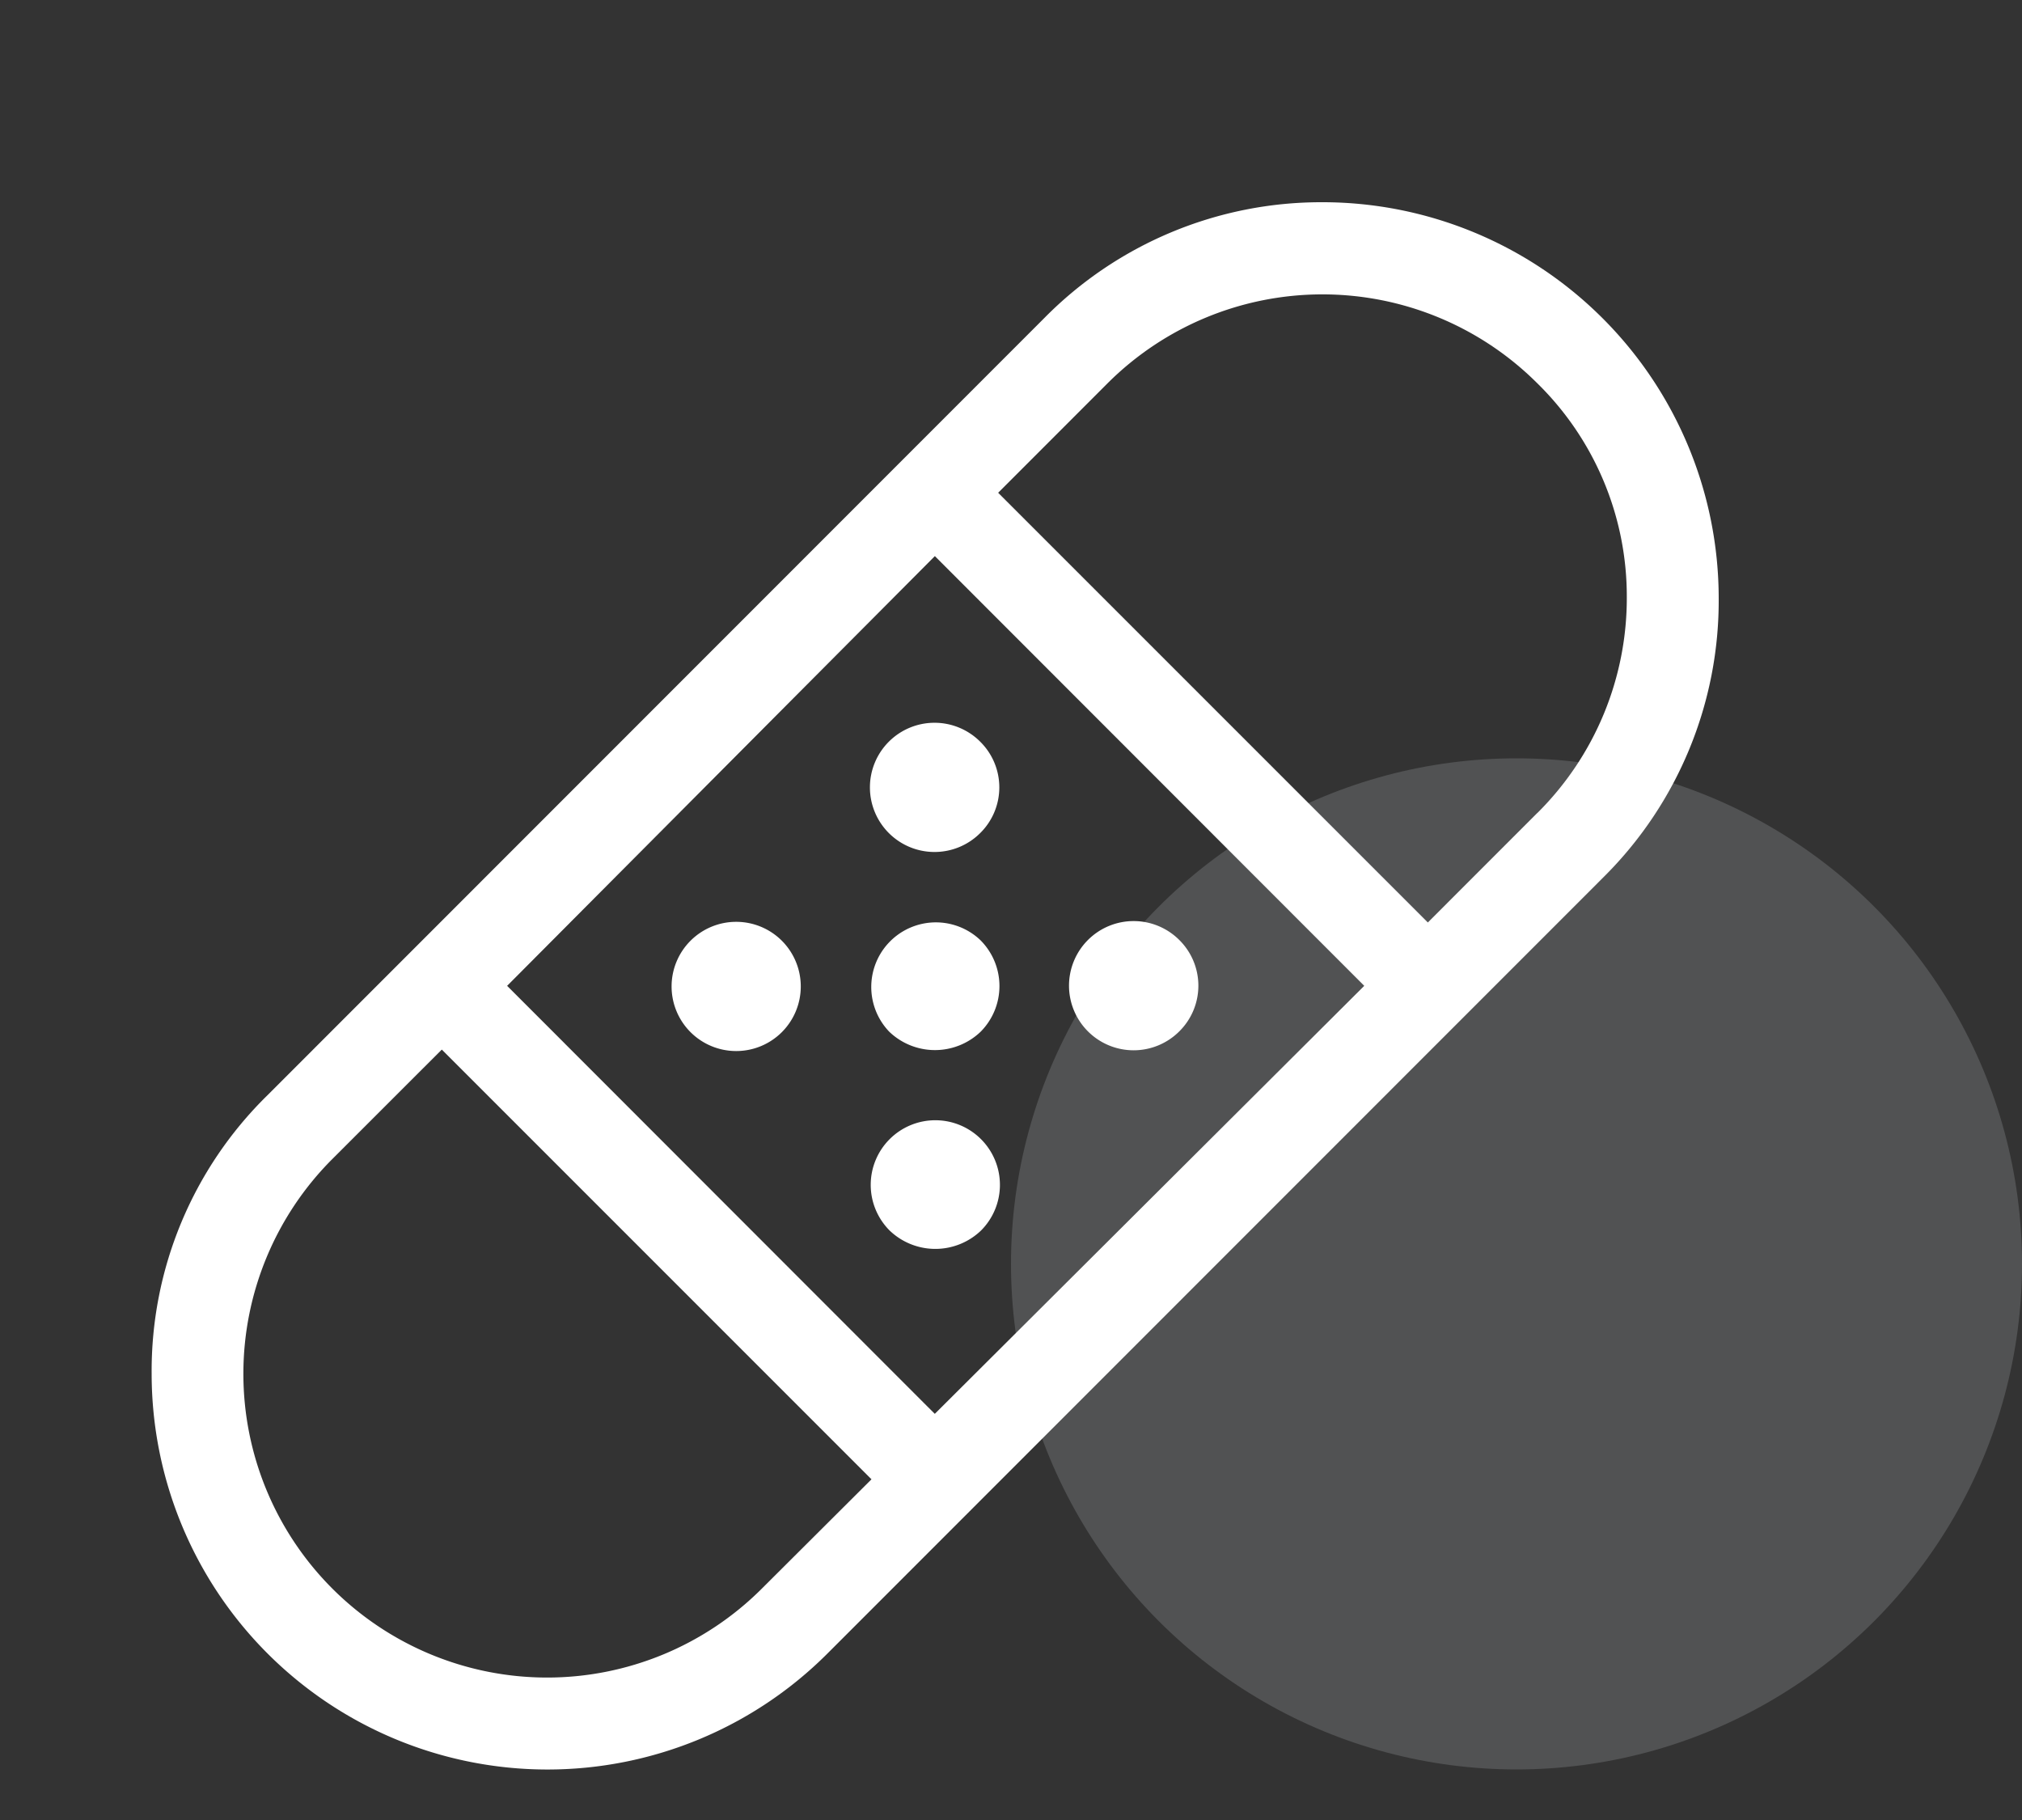 <svg xmlns="http://www.w3.org/2000/svg" width="40" height="36" viewBox="0 0 40 36"><rect x="0" y="0" width="40" height="36" fill="#333333" stroke="none"/><defs><style>.a{fill:none;}.b{fill:#eff6ff;opacity:0.16;}.c{fill:#fff;}</style></defs><g transform="translate(-34 -55)"><circle class="a" cx="18" cy="18" r="18" transform="translate(34 55)"/><circle class="b" cx="10" cy="10" r="10" transform="translate(54 70)"/><g transform="translate(-27 -103)"><path class="c" d="M12.135,14.149a1.278,1.278,0,1,0,0,1.808,1.279,1.279,0,0,0,0-1.808" transform="translate(64.332 162.459)"/><path class="c" d="M15.94,14.142a1.278,1.278,0,0,0-1.807,1.807,1.306,1.306,0,0,0,1.807,0,1.282,1.282,0,0,0,0-1.807" transform="translate(64.459 162.459)"/><path class="c" d="M19.744,14.134a1.278,1.278,0,1,0,0,1.808,1.271,1.271,0,0,0,0-1.808" transform="translate(64.585 162.459)"/><path class="c" d="M15.933,10.339a1.278,1.278,0,1,0,0,1.807,1.269,1.269,0,0,0,0-1.807" transform="translate(64.458 162.332)"/><path class="c" d="M14.14,19.754a1.306,1.306,0,0,0,1.808,0,1.278,1.278,0,1,0-1.808,0" transform="translate(64.459 162.586)"/><path class="c" d="M23.167,0h-.021a7.691,7.691,0,0,0-5.488,2.292L2.286,17.669A7.63,7.63,0,0,0,0,23.175a7.831,7.831,0,0,0,13.361,5.54L28.734,13.338A7.7,7.7,0,0,0,31,7.83,7.839,7.839,0,0,0,23.167,0M12.07,27.424a6.008,6.008,0,0,1-8.494-8.5L5.74,16.761l8.5,8.5Zm3.423-3.458-.149-.148L7.032,15.5l8.462-8.5,8.494,8.5ZM27.411,12.081l-2.165,2.166-8.5-8.5,2.165-2.166a6.016,6.016,0,0,1,8.5,0A5.9,5.9,0,0,1,29.182,7.8a5.988,5.988,0,0,1-1.771,4.283" transform="translate(64 162)"/></g></g></svg>